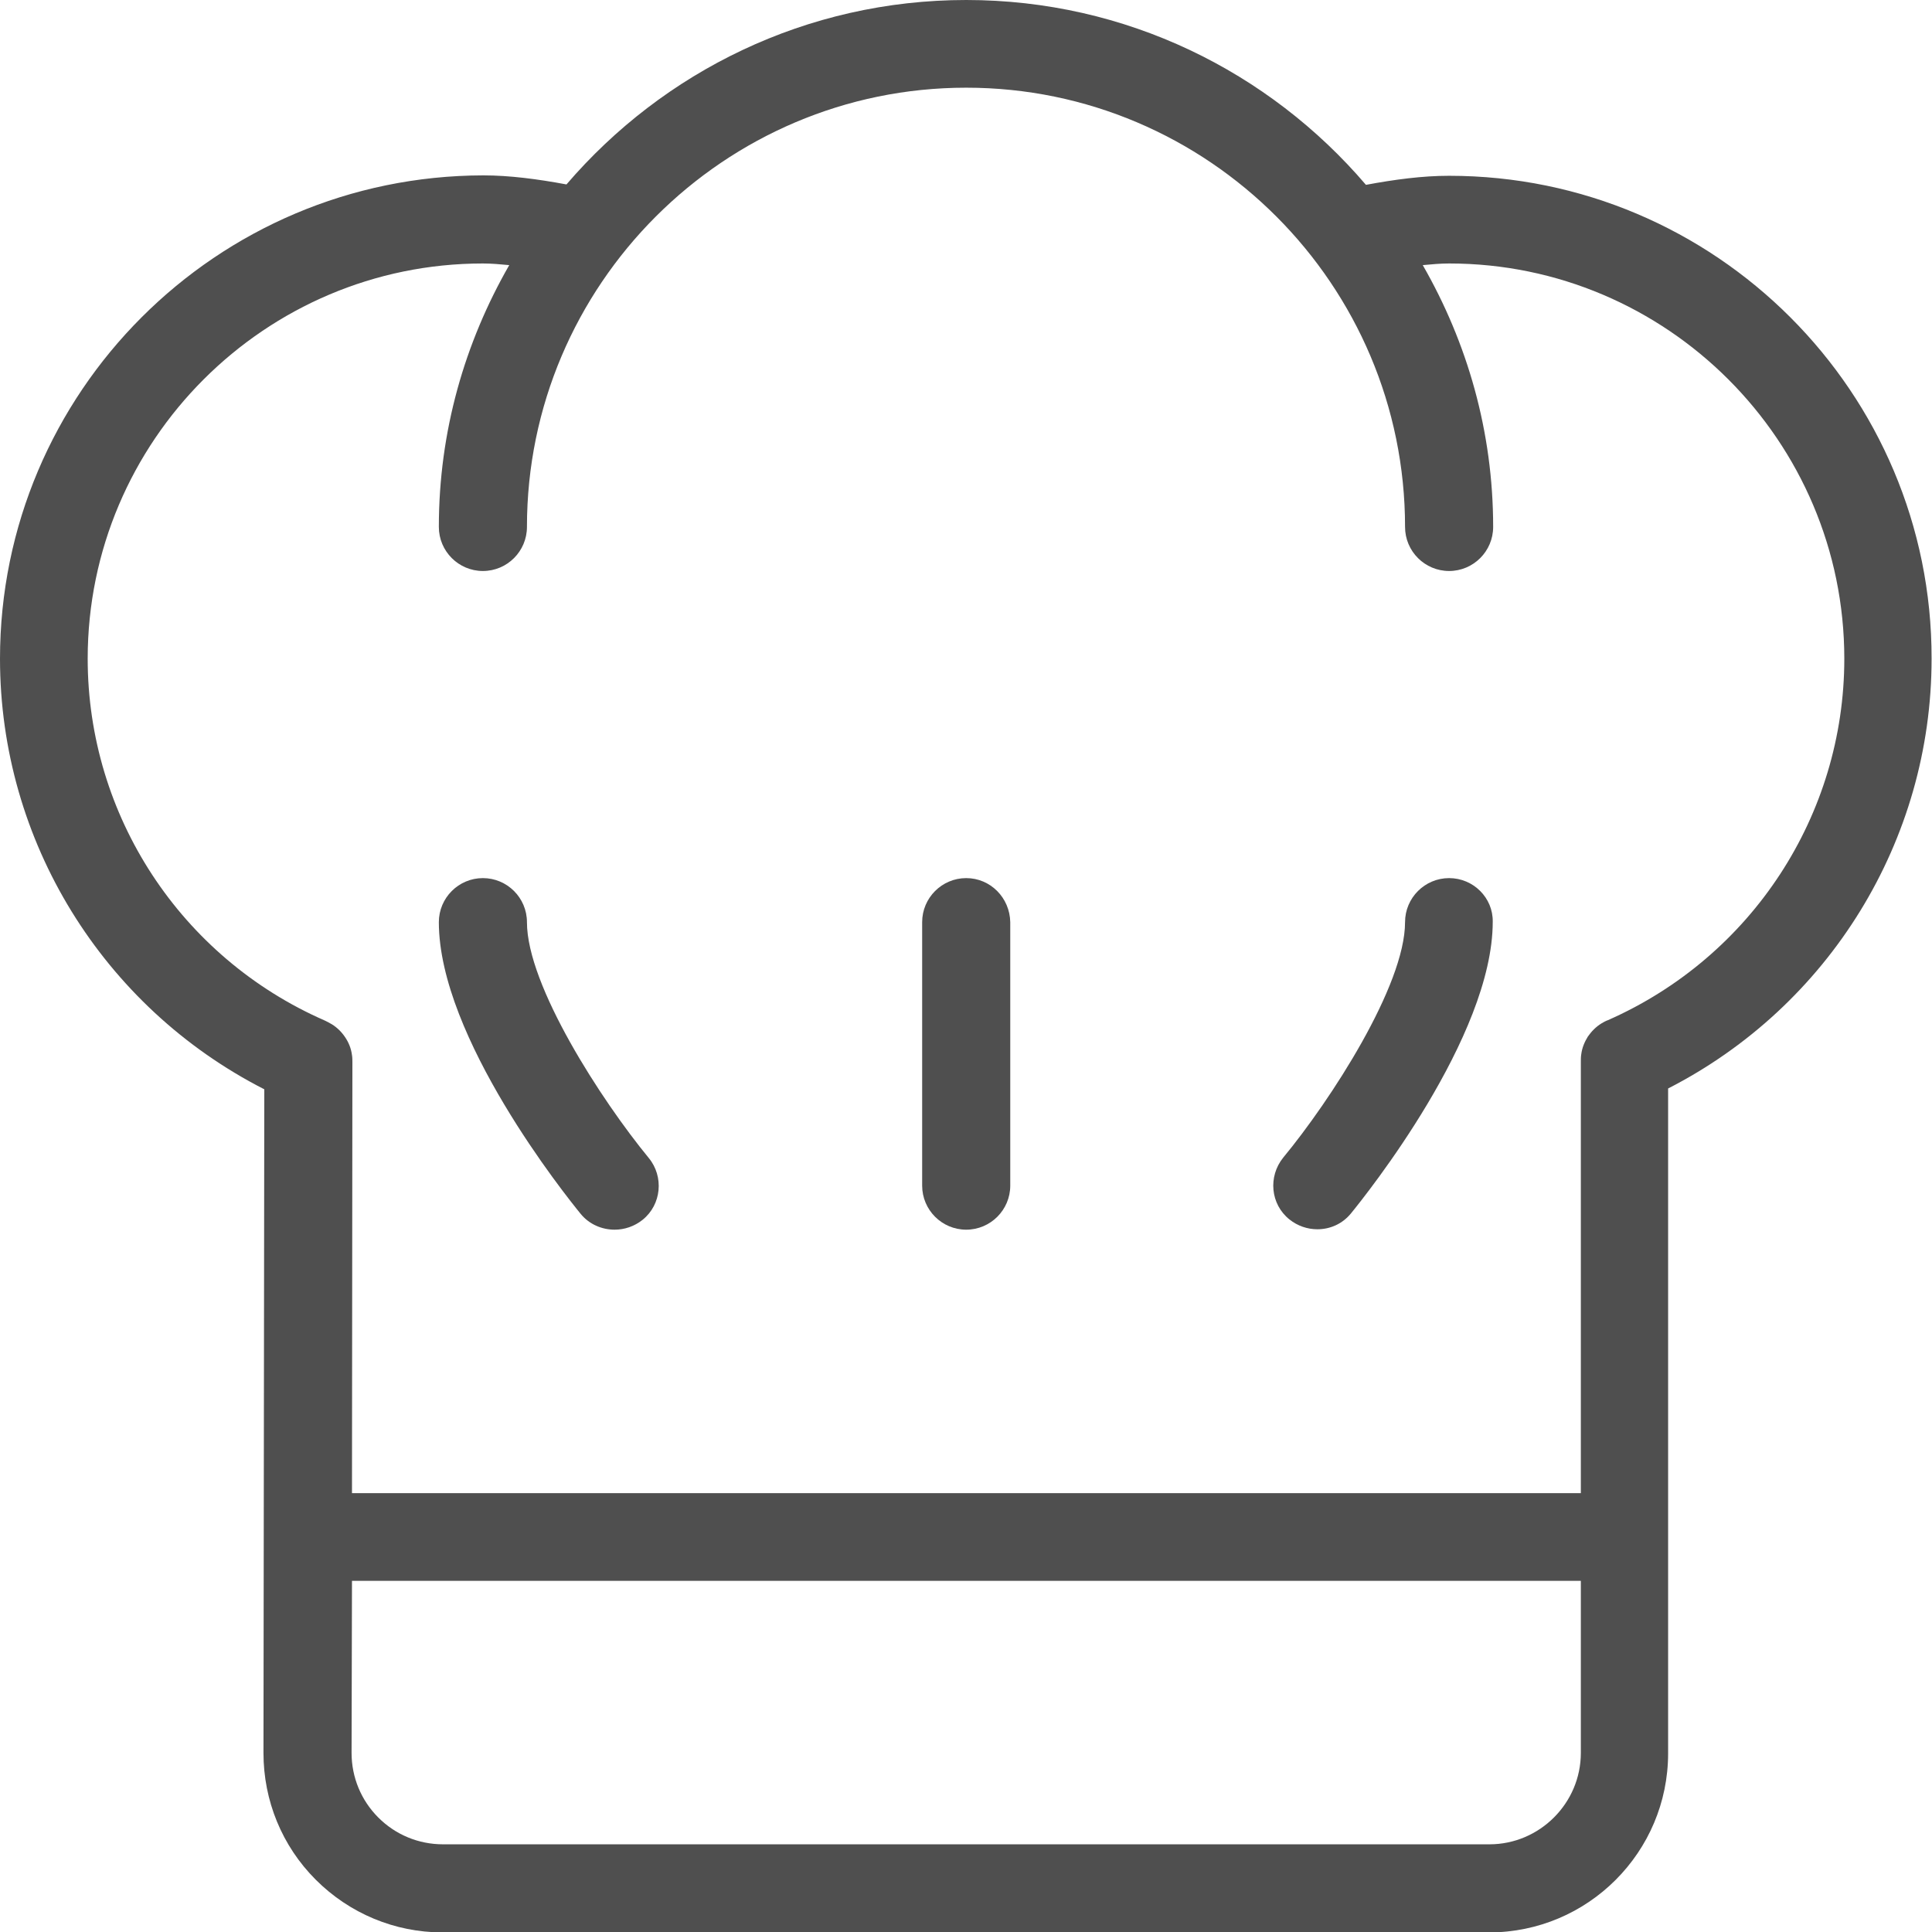 <?xml version="1.0" encoding="utf-8"?>
<!-- Generator: Adobe Illustrator 24.0.1, SVG Export Plug-In . SVG Version: 6.00 Build 0)  -->
<svg version="1.1" id="Layer_1" xmlns="http://www.w3.org/2000/svg" xmlns:xlink="http://www.w3.org/1999/xlink" x="0px" y="0px"
	 viewBox="0 0 469.3 469.3" style="enable-background:new 0 0 469.3 469.3;" width="30" height="30" xml:space="preserve">
<style type="text/css">
	.st0{fill:#4F4F4F;}
</style>
<g>
	<g>
		<g>
			<path class="st0" d="M128,224c0-5.9-4.8-10.7-10.7-10.7s-10.7,4.8-10.7,10.7c0,28,30.9,66.5,34.4,70.8c2.1,2.6,5.2,3.9,8.3,3.9
				c2.4,0,4.8-0.8,6.8-2.4c4.6-3.7,5.2-10.5,1.5-15C146.1,267.3,128,239.4,128,224z"/>
			<path class="st0" d="M352,213.3c-5.9,0-10.7,4.8-10.7,10.7c0,15.4-18.1,43.3-29.6,57.2c-3.7,4.6-3.1,11.3,1.5,15
				c2,1.6,4.4,2.4,6.8,2.4c3.1,0,6.1-1.3,8.2-3.9c3.5-4.3,34.4-42.8,34.4-70.8C362.7,218.1,357.9,213.3,352,213.3z"/>
			<path class="st0" d="M234.7,213.3c-5.9,0-10.7,4.8-10.7,10.7v64c0,5.9,4.8,10.7,10.7,10.7s10.7-4.8,10.7-10.7v-64
				C245.3,218.1,240.6,213.3,234.7,213.3z"/>
			<path class="st0" d="M352,42.7c-6.5,0-13.2,0.9-20.2,2.2C308.3,17.4,273.5,0,234.7,0s-73.6,17.4-97.1,44.8
				c-7-1.3-13.8-2.2-20.2-2.2C52.6,42.7,0,95.3,0,160c0,44.3,25,84.6,64.2,104.6L64,425.8c0,11.6,4.5,22.6,12.7,30.8
				c8.2,8.2,19.2,12.8,30.8,12.8h254.2c24,0,43.5-19.5,43.5-43.5V264.4c39.1-20,64-60.2,64-104.4C469.3,95.3,416.7,42.7,352,42.7z
				 M384,425.8c0,12.2-10,22.2-22.2,22.2H107.6c-5.9,0-11.5-2.3-15.7-6.5c-4.2-4.2-6.5-9.8-6.5-15.7l0.1-41.8H384V425.8z
				 M390.6,247.8c-0.6,0.2-1.1,0.5-1.6,0.8c-1.3,0.8-2.4,1.9-3.3,3.2c-0.8,1.3-1.4,2.7-1.6,4.3c-0.1,0.6-0.1,1.2-0.1,1.8v104.8H85.5
				l0.1-104.6c0-0.6,0-1.2-0.1-1.8c-0.2-1.6-0.8-3.1-1.7-4.4c-0.8-1.2-1.9-2.3-3.2-3.1c-0.5-0.3-1.1-0.6-1.7-0.9
				c-35-15.3-57.6-49.8-57.6-87.9c0-52.9,43.1-96,96-96c2.1,0,4.3,0.2,6.4,0.4c-10.8,18.8-17.1,40.4-17.1,63.6
				c0,5.9,4.8,10.7,10.7,10.7S128,133.9,128,128c0-58.8,47.9-106.7,106.7-106.7S341.3,69.2,341.3,128c0,5.9,4.8,10.7,10.7,10.7
				s10.7-4.8,10.7-10.7c0-23.2-6.3-44.8-17.1-63.6c2.1-0.2,4.3-0.4,6.4-0.4c52.9,0,96,43.1,96,96C448,198,425.5,232.4,390.6,247.8z"
				/>
		</g>
	</g>
</g>
</svg>

